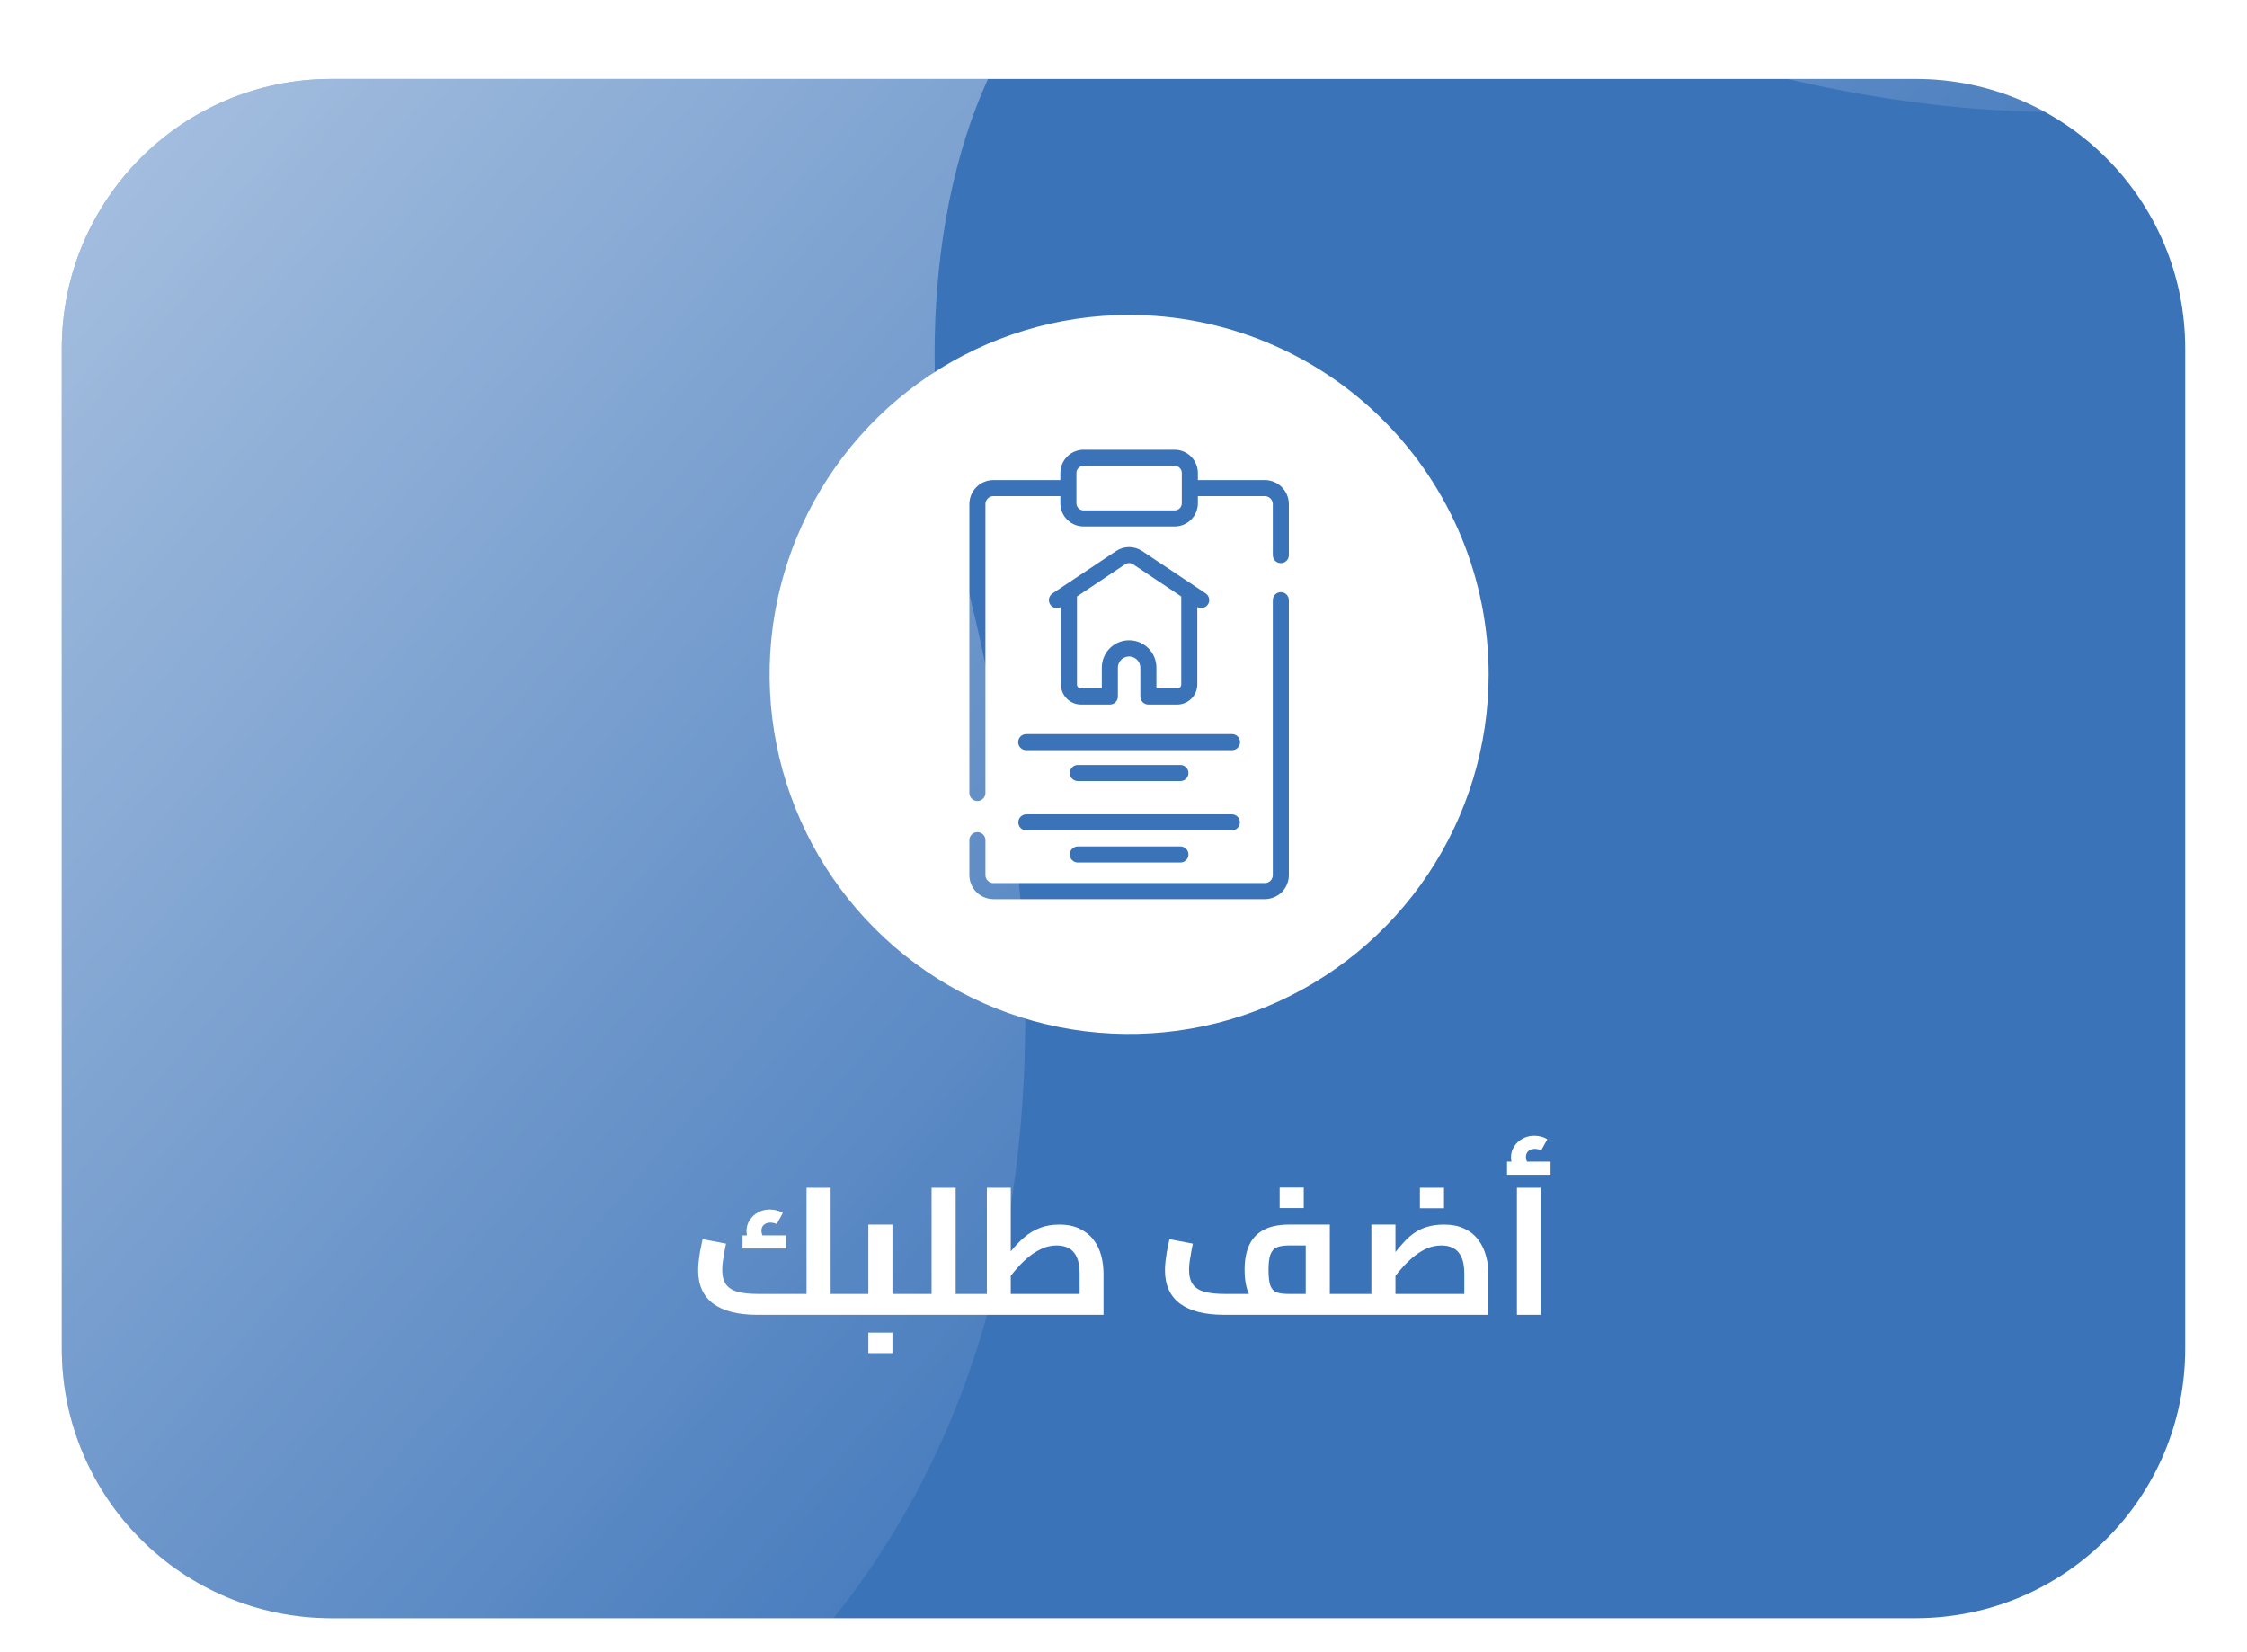 <svg width="166.6" height="122.5" viewBox="0 0 200 147" fill="none" xmlns="http://www.w3.org/2000/svg">
<g filter="url(#filter0_dd_947_60863)">
<g clip-path="url(#clip0_947_60863)">
<path d="M5.5 25C5.5 11.745 16.245 1 29.5 1H170.5C183.755 1 194.5 11.745 194.5 25V114C194.5 127.255 183.755 138 170.5 138H29.5C16.245 138 5.5 127.255 5.5 114V25Z" fill="#3B73B9"/>
<path d="M-49.948 -98.453C39.358 -388.724 496.208 -269.81 183.593 -187.731C153.588 -181.363 142.753 -157.172 165.344 -149.065C320.186 -93.431 249.161 46.331 131.904 -8.598C89.439 -32.074 77.69 13.509 85.394 43.309C92.911 72.318 103.446 133.104 43.46 161.491C-16.526 189.878 -97.08 23.387 -49.948 -98.453Z" fill="url(#paint0_linear_947_60863)"/>
<g clip-path="url(#clip1_947_60863)">
<path d="M104.55 35.43H96.45C96.366 35.43 96.283 35.446 96.205 35.478C96.127 35.51 96.056 35.557 95.997 35.617C95.937 35.676 95.89 35.747 95.858 35.825C95.826 35.903 95.81 35.986 95.81 36.07V38.77C95.812 38.938 95.88 39.099 96 39.217C96.12 39.335 96.282 39.401 96.45 39.4H104.55C104.718 39.401 104.88 39.335 105 39.217C105.12 39.099 105.188 38.938 105.19 38.77V36.07C105.19 35.986 105.174 35.903 105.142 35.825C105.11 35.747 105.063 35.676 105.003 35.617C104.944 35.557 104.873 35.51 104.795 35.478C104.717 35.446 104.634 35.43 104.55 35.43ZM104.55 35.43H96.45C96.366 35.43 96.283 35.446 96.205 35.478C96.127 35.51 96.056 35.557 95.997 35.617C95.937 35.676 95.89 35.747 95.858 35.825C95.826 35.903 95.81 35.986 95.81 36.07V38.77C95.812 38.938 95.88 39.099 96 39.217C96.12 39.335 96.282 39.401 96.45 39.4H104.55C104.718 39.401 104.88 39.335 105 39.217C105.12 39.099 105.188 38.938 105.19 38.77V36.07C105.19 35.986 105.174 35.903 105.142 35.825C105.11 35.747 105.063 35.676 105.003 35.617C104.944 35.557 104.873 35.51 104.795 35.478C104.717 35.446 104.634 35.43 104.55 35.43ZM100.86 44.2C100.753 44.129 100.628 44.091 100.5 44.09C100.371 44.085 100.244 44.124 100.14 44.2L95.86 47.06V54.89C95.859 54.938 95.868 54.985 95.885 55.029C95.903 55.073 95.93 55.113 95.963 55.147C95.997 55.181 96.037 55.207 96.081 55.225C96.125 55.242 96.172 55.251 96.22 55.25H98.07V53.39C98.07 52.745 98.326 52.127 98.782 51.672C99.237 51.216 99.856 50.96 100.5 50.96C101.144 50.96 101.763 51.216 102.218 51.672C102.674 52.127 102.93 52.745 102.93 53.39V55.25H104.78C104.828 55.251 104.875 55.242 104.919 55.225C104.963 55.207 105.003 55.181 105.037 55.147C105.071 55.113 105.097 55.073 105.115 55.029C105.132 54.985 105.141 54.938 105.14 54.89V47.06L100.86 44.2ZM104.55 35.43H96.45C96.366 35.43 96.283 35.446 96.205 35.478C96.127 35.51 96.056 35.557 95.997 35.617C95.937 35.676 95.89 35.747 95.858 35.825C95.826 35.903 95.81 35.986 95.81 36.07V38.77C95.812 38.938 95.88 39.099 96 39.217C96.12 39.335 96.282 39.401 96.45 39.4H104.55C104.718 39.401 104.88 39.335 105 39.217C105.12 39.099 105.188 38.938 105.19 38.77V36.07C105.19 35.986 105.174 35.903 105.142 35.825C105.11 35.747 105.063 35.676 105.003 35.617C104.944 35.557 104.873 35.51 104.795 35.478C104.717 35.446 104.634 35.43 104.55 35.43ZM104.55 35.43H96.45C96.366 35.43 96.283 35.446 96.205 35.478C96.127 35.51 96.056 35.557 95.997 35.617C95.937 35.676 95.89 35.747 95.858 35.825C95.826 35.903 95.81 35.986 95.81 36.07V38.77C95.812 38.938 95.88 39.099 96 39.217C96.12 39.335 96.282 39.401 96.45 39.4H104.55C104.718 39.401 104.88 39.335 105 39.217C105.12 39.099 105.188 38.938 105.19 38.77V36.07C105.19 35.986 105.174 35.903 105.142 35.825C105.11 35.747 105.063 35.676 105.003 35.617C104.944 35.557 104.873 35.51 104.795 35.478C104.717 35.446 104.634 35.43 104.55 35.43ZM100.86 44.2C100.753 44.129 100.628 44.091 100.5 44.09C100.371 44.085 100.244 44.124 100.14 44.2L95.86 47.06V54.89C95.859 54.938 95.868 54.985 95.885 55.029C95.903 55.073 95.93 55.113 95.963 55.147C95.997 55.181 96.037 55.207 96.081 55.225C96.125 55.242 96.172 55.251 96.22 55.25H98.07V53.39C98.07 52.745 98.326 52.127 98.782 51.672C99.237 51.216 99.856 50.96 100.5 50.96C101.144 50.96 101.763 51.216 102.218 51.672C102.674 52.127 102.93 52.745 102.93 53.39V55.25H104.78C104.828 55.251 104.875 55.242 104.919 55.225C104.963 55.207 105.003 55.181 105.037 55.147C105.071 55.113 105.097 55.073 105.115 55.029C105.132 54.985 105.141 54.938 105.14 54.89V47.06L100.86 44.2ZM100.86 44.2C100.753 44.129 100.628 44.091 100.5 44.09C100.371 44.085 100.244 44.124 100.14 44.2L95.86 47.06V54.89C95.859 54.938 95.868 54.985 95.885 55.029C95.903 55.073 95.93 55.113 95.963 55.147C95.997 55.181 96.037 55.207 96.081 55.225C96.125 55.242 96.172 55.251 96.22 55.25H98.07V53.39C98.07 52.745 98.326 52.127 98.782 51.672C99.237 51.216 99.856 50.96 100.5 50.96C101.144 50.96 101.763 51.216 102.218 51.672C102.674 52.127 102.93 52.745 102.93 53.39V55.25H104.78C104.828 55.251 104.875 55.242 104.919 55.225C104.963 55.207 105.003 55.181 105.037 55.147C105.071 55.113 105.097 55.073 105.115 55.029C105.132 54.985 105.141 54.938 105.14 54.89V47.06L100.86 44.2ZM104.55 35.43H96.45C96.366 35.43 96.283 35.446 96.205 35.478C96.127 35.51 96.056 35.557 95.997 35.617C95.937 35.676 95.89 35.747 95.858 35.825C95.826 35.903 95.81 35.986 95.81 36.07V38.77C95.812 38.938 95.88 39.099 96 39.217C96.12 39.335 96.282 39.401 96.45 39.4H104.55C104.718 39.401 104.88 39.335 105 39.217C105.12 39.099 105.188 38.938 105.19 38.77V36.07C105.19 35.986 105.174 35.903 105.142 35.825C105.11 35.747 105.063 35.676 105.003 35.617C104.944 35.557 104.873 35.51 104.795 35.478C104.717 35.446 104.634 35.43 104.55 35.43ZM104.55 35.43H96.45C96.366 35.43 96.283 35.446 96.205 35.478C96.127 35.51 96.056 35.557 95.997 35.617C95.937 35.676 95.89 35.747 95.858 35.825C95.826 35.903 95.81 35.986 95.81 36.07V38.77C95.812 38.938 95.88 39.099 96 39.217C96.12 39.335 96.282 39.401 96.45 39.4H104.55C104.718 39.401 104.88 39.335 105 39.217C105.12 39.099 105.188 38.938 105.19 38.77V36.07C105.19 35.986 105.174 35.903 105.142 35.825C105.11 35.747 105.063 35.676 105.003 35.617C104.944 35.557 104.873 35.51 104.795 35.478C104.717 35.446 104.634 35.43 104.55 35.43ZM100.86 44.2C100.753 44.129 100.628 44.091 100.5 44.09C100.371 44.085 100.244 44.124 100.14 44.2L95.86 47.06V54.89C95.859 54.938 95.868 54.985 95.885 55.029C95.903 55.073 95.93 55.113 95.963 55.147C95.997 55.181 96.037 55.207 96.081 55.225C96.125 55.242 96.172 55.251 96.22 55.25H98.07V53.39C98.07 52.745 98.326 52.127 98.782 51.672C99.237 51.216 99.856 50.96 100.5 50.96C101.144 50.96 101.763 51.216 102.218 51.672C102.674 52.127 102.93 52.745 102.93 53.39V55.25H104.78C104.828 55.251 104.875 55.242 104.919 55.225C104.963 55.207 105.003 55.181 105.037 55.147C105.071 55.113 105.097 55.073 105.115 55.029C105.132 54.985 105.141 54.938 105.14 54.89V47.06L100.86 44.2ZM100.5 22C94.171 22 87.984 23.877 82.722 27.393C77.459 30.909 73.358 35.907 70.936 41.754C68.514 47.601 67.88 54.035 69.115 60.243C70.35 66.45 73.397 72.152 77.873 76.627C82.348 81.103 88.05 84.15 94.257 85.385C100.465 86.62 106.899 85.986 112.746 83.564C118.593 81.142 123.591 77.041 127.107 71.778C130.623 66.516 132.5 60.329 132.5 54C132.499 45.513 129.127 37.375 123.126 31.374C117.125 25.373 108.987 22.001 100.5 22ZM114.72 71.86C114.719 72.427 114.494 72.971 114.093 73.373C113.691 73.774 113.147 73.999 112.58 74H88.42C87.853 73.999 87.309 73.774 86.907 73.373C86.506 72.971 86.281 72.427 86.28 71.86V68.75C86.28 68.56 86.355 68.379 86.489 68.244C86.624 68.11 86.805 68.035 86.995 68.035C87.185 68.035 87.367 68.11 87.501 68.244C87.635 68.379 87.71 68.56 87.71 68.75V71.86C87.711 72.048 87.786 72.228 87.919 72.361C88.052 72.494 88.232 72.569 88.42 72.57H112.58C112.768 72.569 112.948 72.494 113.081 72.361C113.214 72.228 113.289 72.048 113.29 71.86V47.39C113.29 47.2 113.365 47.019 113.499 46.884C113.634 46.75 113.815 46.675 114.005 46.675C114.195 46.675 114.377 46.75 114.511 46.884C114.645 47.019 114.72 47.2 114.72 47.39V71.86ZM99.5 53.39V55.96C99.501 56.054 99.483 56.147 99.448 56.234C99.412 56.321 99.36 56.4 99.294 56.467C99.228 56.534 99.15 56.587 99.063 56.624C98.977 56.66 98.884 56.679 98.79 56.68H96.22C95.746 56.679 95.291 56.49 94.956 56.154C94.62 55.819 94.431 55.364 94.43 54.89V48C94.274 48.093 94.088 48.122 93.911 48.081C93.734 48.04 93.579 47.932 93.48 47.78C93.428 47.702 93.391 47.614 93.373 47.522C93.355 47.43 93.355 47.335 93.374 47.243C93.392 47.151 93.429 47.064 93.482 46.986C93.534 46.908 93.602 46.842 93.68 46.79L99.35 43.01C99.691 42.785 100.091 42.665 100.5 42.665C100.909 42.665 101.309 42.785 101.65 43.01L107.32 46.79C107.472 46.893 107.578 47.051 107.616 47.231C107.654 47.411 107.622 47.598 107.525 47.755C107.428 47.911 107.275 48.023 107.097 48.069C106.919 48.115 106.73 48.09 106.57 48V54.89C106.569 55.364 106.38 55.819 106.044 56.154C105.709 56.49 105.254 56.679 104.78 56.68H102.21C102.116 56.679 102.023 56.66 101.937 56.624C101.85 56.587 101.772 56.534 101.706 56.467C101.64 56.4 101.588 56.321 101.553 56.234C101.517 56.147 101.499 56.054 101.5 55.96V53.39C101.497 53.127 101.391 52.875 101.204 52.689C101.016 52.504 100.764 52.4 100.5 52.4C100.237 52.4 99.984 52.504 99.796 52.689C99.609 52.875 99.503 53.127 99.5 53.39ZM109.66 59.31C109.85 59.31 110.032 59.385 110.166 59.519C110.3 59.654 110.375 59.835 110.375 60.025C110.375 60.215 110.3 60.397 110.166 60.531C110.032 60.665 109.85 60.74 109.66 60.74H91.34C91.15 60.74 90.969 60.665 90.834 60.531C90.7 60.397 90.625 60.215 90.625 60.025C90.625 59.835 90.7 59.654 90.834 59.519C90.969 59.385 91.15 59.31 91.34 59.31H109.66ZM91.34 67.88C91.153 67.876 90.974 67.799 90.843 67.666C90.712 67.532 90.638 67.352 90.638 67.165C90.638 66.978 90.712 66.798 90.843 66.664C90.974 66.531 91.153 66.454 91.34 66.45H109.66C109.847 66.454 110.026 66.531 110.157 66.664C110.288 66.798 110.362 66.978 110.362 67.165C110.362 67.352 110.288 67.532 110.157 67.666C110.026 67.799 109.847 67.876 109.66 67.88H91.34ZM105.08 70.74H95.92C95.733 70.736 95.554 70.659 95.423 70.526C95.292 70.392 95.219 70.212 95.219 70.025C95.219 69.838 95.292 69.658 95.423 69.524C95.554 69.391 95.733 69.314 95.92 69.31H105.08C105.267 69.314 105.446 69.391 105.577 69.524C105.708 69.658 105.782 69.838 105.782 70.025C105.782 70.212 105.708 70.392 105.577 70.526C105.446 70.659 105.267 70.736 105.08 70.74ZM95.92 62.06H105.08C105.267 62.064 105.446 62.141 105.577 62.274C105.708 62.408 105.782 62.588 105.782 62.775C105.782 62.962 105.708 63.142 105.577 63.276C105.446 63.41 105.267 63.486 105.08 63.49H95.92C95.733 63.486 95.554 63.41 95.423 63.276C95.292 63.142 95.219 62.962 95.219 62.775C95.219 62.588 95.292 62.408 95.423 62.274C95.554 62.141 95.733 62.064 95.92 62.06ZM114.72 43.38C114.72 43.57 114.645 43.752 114.511 43.886C114.377 44.02 114.195 44.095 114.005 44.095C113.815 44.095 113.634 44.02 113.499 43.886C113.365 43.752 113.29 43.57 113.29 43.38V38.84C113.289 38.652 113.214 38.472 113.081 38.339C112.948 38.206 112.768 38.131 112.58 38.13H106.62V38.77C106.619 39.318 106.4 39.842 106.011 40.228C105.623 40.615 105.098 40.831 104.55 40.83H96.45C95.902 40.831 95.377 40.615 94.989 40.228C94.6 39.842 94.382 39.318 94.38 38.77V38.13H88.42C88.232 38.131 88.052 38.206 87.919 38.339C87.786 38.472 87.711 38.652 87.71 38.84V64.55C87.71 64.74 87.635 64.921 87.501 65.056C87.367 65.19 87.185 65.265 86.995 65.265C86.805 65.265 86.624 65.19 86.489 65.056C86.355 64.921 86.28 64.74 86.28 64.55V38.84C86.281 38.273 86.506 37.729 86.907 37.328C87.309 36.926 87.853 36.701 88.42 36.7H94.38V36.07C94.381 35.521 94.6 34.995 94.987 34.608C95.376 34.219 95.901 34.001 96.45 34H104.55C105.099 34.001 105.625 34.219 106.013 34.608C106.4 34.995 106.619 35.521 106.62 36.07V36.7H112.58C113.147 36.701 113.691 36.926 114.093 37.328C114.494 37.729 114.719 38.273 114.72 38.84V43.38ZM104.55 35.43H96.45C96.366 35.43 96.283 35.446 96.205 35.478C96.127 35.51 96.056 35.557 95.997 35.617C95.937 35.676 95.89 35.747 95.858 35.825C95.826 35.903 95.81 35.986 95.81 36.07V38.77C95.812 38.938 95.88 39.099 96 39.217C96.12 39.335 96.282 39.401 96.45 39.4H104.55C104.718 39.401 104.88 39.335 105 39.217C105.12 39.099 105.188 38.938 105.19 38.77V36.07C105.19 35.986 105.174 35.903 105.142 35.825C105.11 35.747 105.063 35.676 105.003 35.617C104.944 35.557 104.873 35.51 104.795 35.478C104.717 35.446 104.634 35.43 104.55 35.43ZM102.93 53.39V55.25H104.78C104.828 55.251 104.875 55.242 104.919 55.225C104.963 55.207 105.003 55.181 105.037 55.147C105.071 55.113 105.097 55.073 105.115 55.029C105.132 54.985 105.141 54.938 105.14 54.89V47.06L100.86 44.2C100.753 44.129 100.628 44.091 100.5 44.09C100.371 44.085 100.244 44.124 100.14 44.2L95.86 47.06V54.89C95.859 54.938 95.868 54.985 95.885 55.029C95.903 55.073 95.93 55.113 95.963 55.147C95.997 55.181 96.037 55.207 96.081 55.225C96.125 55.242 96.172 55.251 96.22 55.25H98.07V53.39C98.07 52.745 98.326 52.127 98.782 51.672C99.237 51.216 99.856 50.96 100.5 50.96C101.144 50.96 101.763 51.216 102.218 51.672C102.674 52.127 102.93 52.745 102.93 53.39ZM100.86 44.2C100.753 44.129 100.628 44.091 100.5 44.09C100.371 44.085 100.244 44.124 100.14 44.2L95.86 47.06V54.89C95.859 54.938 95.868 54.985 95.885 55.029C95.903 55.073 95.93 55.113 95.963 55.147C95.997 55.181 96.037 55.207 96.081 55.225C96.125 55.242 96.172 55.251 96.22 55.25H98.07V53.39C98.07 52.745 98.326 52.127 98.782 51.672C99.237 51.216 99.856 50.96 100.5 50.96C101.144 50.96 101.763 51.216 102.218 51.672C102.674 52.127 102.93 52.745 102.93 53.39V55.25H104.78C104.828 55.251 104.875 55.242 104.919 55.225C104.963 55.207 105.003 55.181 105.037 55.147C105.071 55.113 105.097 55.073 105.115 55.029C105.132 54.985 105.141 54.938 105.14 54.89V47.06L100.86 44.2ZM104.55 35.43H96.45C96.366 35.43 96.283 35.446 96.205 35.478C96.127 35.51 96.056 35.557 95.997 35.617C95.937 35.676 95.89 35.747 95.858 35.825C95.826 35.903 95.81 35.986 95.81 36.07V38.77C95.812 38.938 95.88 39.099 96 39.217C96.12 39.335 96.282 39.401 96.45 39.4H104.55C104.718 39.401 104.88 39.335 105 39.217C105.12 39.099 105.188 38.938 105.19 38.77V36.07C105.19 35.986 105.174 35.903 105.142 35.825C105.11 35.747 105.063 35.676 105.003 35.617C104.944 35.557 104.873 35.51 104.795 35.478C104.717 35.446 104.634 35.43 104.55 35.43ZM104.55 35.43H96.45C96.366 35.43 96.283 35.446 96.205 35.478C96.127 35.51 96.056 35.557 95.997 35.617C95.937 35.676 95.89 35.747 95.858 35.825C95.826 35.903 95.81 35.986 95.81 36.07V38.77C95.812 38.938 95.88 39.099 96 39.217C96.12 39.335 96.282 39.401 96.45 39.4H104.55C104.718 39.401 104.88 39.335 105 39.217C105.12 39.099 105.188 38.938 105.19 38.77V36.07C105.19 35.986 105.174 35.903 105.142 35.825C105.11 35.747 105.063 35.676 105.003 35.617C104.944 35.557 104.873 35.51 104.795 35.478C104.717 35.446 104.634 35.43 104.55 35.43ZM100.86 44.2C100.753 44.129 100.628 44.091 100.5 44.09C100.371 44.085 100.244 44.124 100.14 44.2L95.86 47.06V54.89C95.859 54.938 95.868 54.985 95.885 55.029C95.903 55.073 95.93 55.113 95.963 55.147C95.997 55.181 96.037 55.207 96.081 55.225C96.125 55.242 96.172 55.251 96.22 55.25H98.07V53.39C98.07 52.745 98.326 52.127 98.782 51.672C99.237 51.216 99.856 50.96 100.5 50.96C101.144 50.96 101.763 51.216 102.218 51.672C102.674 52.127 102.93 52.745 102.93 53.39V55.25H104.78C104.828 55.251 104.875 55.242 104.919 55.225C104.963 55.207 105.003 55.181 105.037 55.147C105.071 55.113 105.097 55.073 105.115 55.029C105.132 54.985 105.141 54.938 105.14 54.89V47.06L100.86 44.2ZM100.86 44.2C100.753 44.129 100.628 44.091 100.5 44.09C100.371 44.085 100.244 44.124 100.14 44.2L95.86 47.06V54.89C95.859 54.938 95.868 54.985 95.885 55.029C95.903 55.073 95.93 55.113 95.963 55.147C95.997 55.181 96.037 55.207 96.081 55.225C96.125 55.242 96.172 55.251 96.22 55.25H98.07V53.39C98.07 52.745 98.326 52.127 98.782 51.672C99.237 51.216 99.856 50.96 100.5 50.96C101.144 50.96 101.763 51.216 102.218 51.672C102.674 52.127 102.93 52.745 102.93 53.39V55.25H104.78C104.828 55.251 104.875 55.242 104.919 55.225C104.963 55.207 105.003 55.181 105.037 55.147C105.071 55.113 105.097 55.073 105.115 55.029C105.132 54.985 105.141 54.938 105.14 54.89V47.06L100.86 44.2ZM104.55 35.43H96.45C96.366 35.43 96.283 35.446 96.205 35.478C96.127 35.51 96.056 35.557 95.997 35.617C95.937 35.676 95.89 35.747 95.858 35.825C95.826 35.903 95.81 35.986 95.81 36.07V38.77C95.812 38.938 95.88 39.099 96 39.217C96.12 39.335 96.282 39.401 96.45 39.4H104.55C104.718 39.401 104.88 39.335 105 39.217C105.12 39.099 105.188 38.938 105.19 38.77V36.07C105.19 35.986 105.174 35.903 105.142 35.825C105.11 35.747 105.063 35.676 105.003 35.617C104.944 35.557 104.873 35.51 104.795 35.478C104.717 35.446 104.634 35.43 104.55 35.43ZM104.55 35.43H96.45C96.366 35.43 96.283 35.446 96.205 35.478C96.127 35.51 96.056 35.557 95.997 35.617C95.937 35.676 95.89 35.747 95.858 35.825C95.826 35.903 95.81 35.986 95.81 36.07V38.77C95.812 38.938 95.88 39.099 96 39.217C96.12 39.335 96.282 39.401 96.45 39.4H104.55C104.718 39.401 104.88 39.335 105 39.217C105.12 39.099 105.188 38.938 105.19 38.77V36.07C105.19 35.986 105.174 35.903 105.142 35.825C105.11 35.747 105.063 35.676 105.003 35.617C104.944 35.557 104.873 35.51 104.795 35.478C104.717 35.446 104.634 35.43 104.55 35.43ZM100.86 44.2C100.753 44.129 100.628 44.091 100.5 44.09C100.371 44.085 100.244 44.124 100.14 44.2L95.86 47.06V54.89C95.859 54.938 95.868 54.985 95.885 55.029C95.903 55.073 95.93 55.113 95.963 55.147C95.997 55.181 96.037 55.207 96.081 55.225C96.125 55.242 96.172 55.251 96.22 55.25H98.07V53.39C98.07 52.745 98.326 52.127 98.782 51.672C99.237 51.216 99.856 50.96 100.5 50.96C101.144 50.96 101.763 51.216 102.218 51.672C102.674 52.127 102.93 52.745 102.93 53.39V55.25H104.78C104.828 55.251 104.875 55.242 104.919 55.225C104.963 55.207 105.003 55.181 105.037 55.147C105.071 55.113 105.097 55.073 105.115 55.029C105.132 54.985 105.141 54.938 105.14 54.89V47.06L100.86 44.2Z" fill="white"/>
</g>
<path d="M73.932 111V109.144H75.612V111H73.932ZM67.404 111C65.687 111 64.38 110.669 63.484 110.008C62.588 109.336 62.14 108.344 62.14 107.032C62.14 106.776 62.156 106.509 62.188 106.232C62.22 105.944 62.257 105.672 62.3 105.416C62.353 105.149 62.401 104.915 62.444 104.712C62.487 104.509 62.519 104.36 62.54 104.264L64.62 104.664C64.588 104.835 64.545 105.053 64.492 105.32C64.439 105.587 64.391 105.869 64.348 106.168C64.305 106.456 64.284 106.733 64.284 107C64.284 107.555 64.401 107.992 64.636 108.312C64.871 108.621 65.228 108.84 65.708 108.968C66.188 109.085 66.791 109.144 67.516 109.144H73.036L71.788 110.184V99.688H73.932V111H67.404ZM75.612 111V109.144C75.74 109.144 75.825 109.229 75.868 109.4C75.911 109.56 75.932 109.784 75.932 110.072C75.932 110.349 75.911 110.573 75.868 110.744C75.825 110.915 75.74 111 75.612 111ZM67.068 104.968C66.865 104.723 66.711 104.488 66.604 104.264C66.497 104.04 66.444 103.8 66.444 103.544C66.444 103.181 66.54 102.856 66.732 102.568C66.924 102.269 67.175 102.04 67.484 101.88C67.793 101.709 68.135 101.624 68.508 101.624C68.711 101.624 68.919 101.651 69.132 101.704C69.345 101.757 69.527 101.837 69.676 101.944L69.132 102.92C69.036 102.867 68.94 102.835 68.844 102.824C68.759 102.803 68.668 102.792 68.572 102.792C68.316 102.792 68.119 102.861 67.98 103C67.841 103.128 67.772 103.304 67.772 103.528C67.772 103.656 67.799 103.779 67.852 103.896C67.905 104.013 67.985 104.141 68.092 104.28L67.068 104.968ZM66.092 105.096V103.928H69.964V105.096H66.092ZM79.433 111V109.144H81.113V111H79.433ZM75.609 111V109.144H78.537L77.289 110.184V102.968H79.433V111H75.609ZM75.609 111C75.481 111 75.396 110.915 75.353 110.744C75.311 110.573 75.289 110.349 75.289 110.072C75.289 109.784 75.311 109.56 75.353 109.4C75.396 109.229 75.481 109.144 75.609 109.144V111ZM81.113 111V109.144C81.241 109.144 81.327 109.229 81.369 109.4C81.412 109.56 81.433 109.784 81.433 110.072C81.433 110.349 81.412 110.573 81.369 110.744C81.327 110.915 81.241 111 81.113 111ZM77.289 114.408V112.584H79.433V114.408H77.289ZM85.061 111V109.144H86.741V111H85.061ZM82.917 111V99.688H85.061V111H82.917ZM81.109 111V109.144H82.917V111H81.109ZM81.109 111C80.981 111 80.896 110.915 80.853 110.744C80.811 110.573 80.789 110.349 80.789 110.072C80.789 109.784 80.811 109.56 80.853 109.4C80.896 109.229 80.981 109.144 81.109 109.144V111ZM86.741 111V109.144C86.869 109.144 86.955 109.229 86.997 109.4C87.04 109.56 87.061 109.784 87.061 110.072C87.061 110.349 87.04 110.573 86.997 110.744C86.955 110.915 86.869 111 86.741 111ZM86.734 111V109.144H97.902L96.094 110.712V107.352C96.094 106.744 96.014 106.259 95.854 105.896C95.694 105.523 95.46 105.251 95.15 105.08C94.852 104.909 94.489 104.824 94.062 104.824C93.604 104.824 93.172 104.915 92.766 105.096C92.361 105.277 91.977 105.512 91.614 105.8C91.262 106.088 90.937 106.397 90.638 106.728C90.34 107.059 90.073 107.379 89.838 107.688C89.604 107.987 89.401 108.243 89.23 108.456L88.75 106.904C89.188 106.349 89.593 105.832 89.966 105.352C90.35 104.872 90.75 104.456 91.166 104.104C91.582 103.741 92.041 103.464 92.542 103.272C93.044 103.069 93.625 102.968 94.286 102.968C95.001 102.968 95.604 103.091 96.094 103.336C96.596 103.571 97.006 103.896 97.326 104.312C97.646 104.728 97.876 105.197 98.014 105.72C98.153 106.243 98.222 106.787 98.222 107.352V111H86.734ZM87.838 109.144V99.688H89.966V109.144H87.838ZM86.734 111C86.606 111 86.521 110.915 86.478 110.744C86.436 110.573 86.414 110.349 86.414 110.072C86.414 109.784 86.436 109.56 86.478 109.4C86.521 109.229 86.606 109.144 86.734 109.144V111ZM118.364 111V109.144H120.044V111H118.364ZM108.956 111C107.239 111 105.932 110.669 105.036 110.008C104.14 109.336 103.692 108.344 103.692 107.032C103.692 106.776 103.708 106.509 103.74 106.232C103.772 105.944 103.809 105.672 103.852 105.416C103.905 105.149 103.953 104.915 103.996 104.712C104.039 104.509 104.071 104.36 104.092 104.264L106.172 104.664C106.14 104.835 106.097 105.053 106.044 105.32C105.991 105.587 105.943 105.869 105.9 106.168C105.857 106.456 105.836 106.733 105.836 107C105.836 107.555 105.953 107.992 106.188 108.312C106.423 108.621 106.78 108.84 107.26 108.968C107.74 109.085 108.343 109.144 109.068 109.144H116.86L116.22 109.704V104.36L116.764 104.824H114.748C114.268 104.824 113.895 104.883 113.628 105C113.372 105.117 113.185 105.336 113.068 105.656C112.961 105.965 112.908 106.408 112.908 106.984C112.908 107.613 112.961 108.083 113.068 108.392C113.185 108.691 113.372 108.893 113.628 109C113.895 109.096 114.268 109.144 114.748 109.144V110.808C113.831 110.808 113.079 110.68 112.492 110.424C111.916 110.168 111.484 109.763 111.196 109.208C110.919 108.643 110.78 107.901 110.78 106.984C110.78 106.109 110.919 105.373 111.196 104.776C111.484 104.179 111.916 103.731 112.492 103.432C113.079 103.123 113.831 102.968 114.748 102.968H118.364V111H108.956ZM120.044 111V109.144C120.172 109.144 120.257 109.229 120.3 109.4C120.343 109.56 120.364 109.784 120.364 110.072C120.364 110.349 120.343 110.573 120.3 110.744C120.257 110.915 120.172 111 120.044 111ZM113.9 101.496V99.672H116.044V101.496H113.9ZM120.047 111V109.144H132.143L130.335 110.712V107.352C130.335 106.744 130.255 106.259 130.095 105.896C129.935 105.523 129.7 105.251 129.391 105.08C129.092 104.909 128.73 104.824 128.303 104.824C127.844 104.824 127.407 104.915 126.991 105.096C126.586 105.277 126.207 105.512 125.855 105.8C125.503 106.088 125.178 106.397 124.879 106.728C124.58 107.059 124.314 107.379 124.079 107.688C123.844 107.987 123.642 108.243 123.471 108.456L122.991 106.904C123.407 106.403 123.78 105.944 124.111 105.528C124.442 105.112 124.756 104.744 125.055 104.424C125.364 104.104 125.684 103.837 126.015 103.624C126.356 103.411 126.724 103.251 127.119 103.144C127.524 103.027 127.994 102.968 128.527 102.968C129.242 102.968 129.85 103.091 130.351 103.336C130.852 103.571 131.258 103.896 131.567 104.312C131.887 104.728 132.116 105.197 132.255 105.72C132.404 106.243 132.479 106.787 132.479 107.352V111H120.047ZM122.063 109.144V102.968H124.207V109.144H122.063ZM120.047 111C119.919 111 119.834 110.915 119.791 110.744C119.748 110.573 119.727 110.349 119.727 110.072C119.727 109.784 119.748 109.56 119.791 109.4C119.834 109.229 119.919 109.144 120.047 109.144V111ZM126.383 101.512V99.688H128.527V101.512H126.383ZM135.018 111V99.688H137.146V111H135.018ZM135.114 98.408C134.911 98.163 134.757 97.928 134.65 97.704C134.543 97.48 134.49 97.24 134.49 96.984C134.49 96.621 134.586 96.296 134.778 96.008C134.97 95.709 135.221 95.48 135.53 95.32C135.839 95.149 136.181 95.064 136.554 95.064C136.757 95.064 136.965 95.091 137.178 95.144C137.391 95.197 137.573 95.277 137.722 95.384L137.178 96.36C137.082 96.307 136.986 96.275 136.89 96.264C136.805 96.243 136.714 96.232 136.618 96.232C136.362 96.232 136.165 96.301 136.026 96.44C135.887 96.568 135.818 96.744 135.818 96.968C135.818 97.096 135.845 97.219 135.898 97.336C135.951 97.453 136.031 97.581 136.138 97.72L135.114 98.408ZM134.138 98.536V97.368H138.01V98.536H134.138Z" fill="white"/>
</g>
</g>
<defs>
<filter id="filter0_dd_947_60863" x="0.5" y="0" width="199" height="147" filterUnits="userSpaceOnUse" color-interpolation-filters="sRGB">
<feFlood flood-opacity="0" result="BackgroundImageFix"/>
<feColorMatrix in="SourceAlpha" type="matrix" values="0 0 0 0 0 0 0 0 0 0 0 0 0 0 0 0 0 0 127 0" result="hardAlpha"/>
<feMorphology radius="2" operator="erode" in="SourceAlpha" result="effect1_dropShadow_947_60863"/>
<feOffset dy="2"/>
<feGaussianBlur stdDeviation="2"/>
<feColorMatrix type="matrix" values="0 0 0 0 0 0 0 0 0 0 0 0 0 0 0 0 0 0 0.05 0"/>
<feBlend mode="normal" in2="BackgroundImageFix" result="effect1_dropShadow_947_60863"/>
<feColorMatrix in="SourceAlpha" type="matrix" values="0 0 0 0 0 0 0 0 0 0 0 0 0 0 0 0 0 0 127 0" result="hardAlpha"/>
<feMorphology radius="1" operator="erode" in="SourceAlpha" result="effect2_dropShadow_947_60863"/>
<feOffset dy="4"/>
<feGaussianBlur stdDeviation="3"/>
<feColorMatrix type="matrix" values="0 0 0 0 0 0 0 0 0 0 0 0 0 0 0 0 0 0 0.1 0"/>
<feBlend mode="normal" in2="effect1_dropShadow_947_60863" result="effect2_dropShadow_947_60863"/>
<feBlend mode="normal" in="SourceGraphic" in2="effect2_dropShadow_947_60863" result="shape"/>
</filter>
<linearGradient id="paint0_linear_947_60863" x1="-17.916" y1="-169.937" x2="204.441" y2="21.765" gradientUnits="userSpaceOnUse">
<stop stop-color="white"/>
<stop offset="1" stop-color="white" stop-opacity="0"/>
</linearGradient>
<clipPath id="clip0_947_60863">
<path d="M5.5 25C5.5 11.745 16.245 1 29.5 1H170.5C183.755 1 194.5 11.745 194.5 25V114C194.5 127.255 183.755 138 170.5 138H29.5C16.245 138 5.5 127.255 5.5 114V25Z" fill="white"/>
</clipPath>
<clipPath id="clip1_947_60863">
<rect width="64" height="64" fill="white" transform="translate(68.5 22)"/>
</clipPath>
</defs>
</svg>
